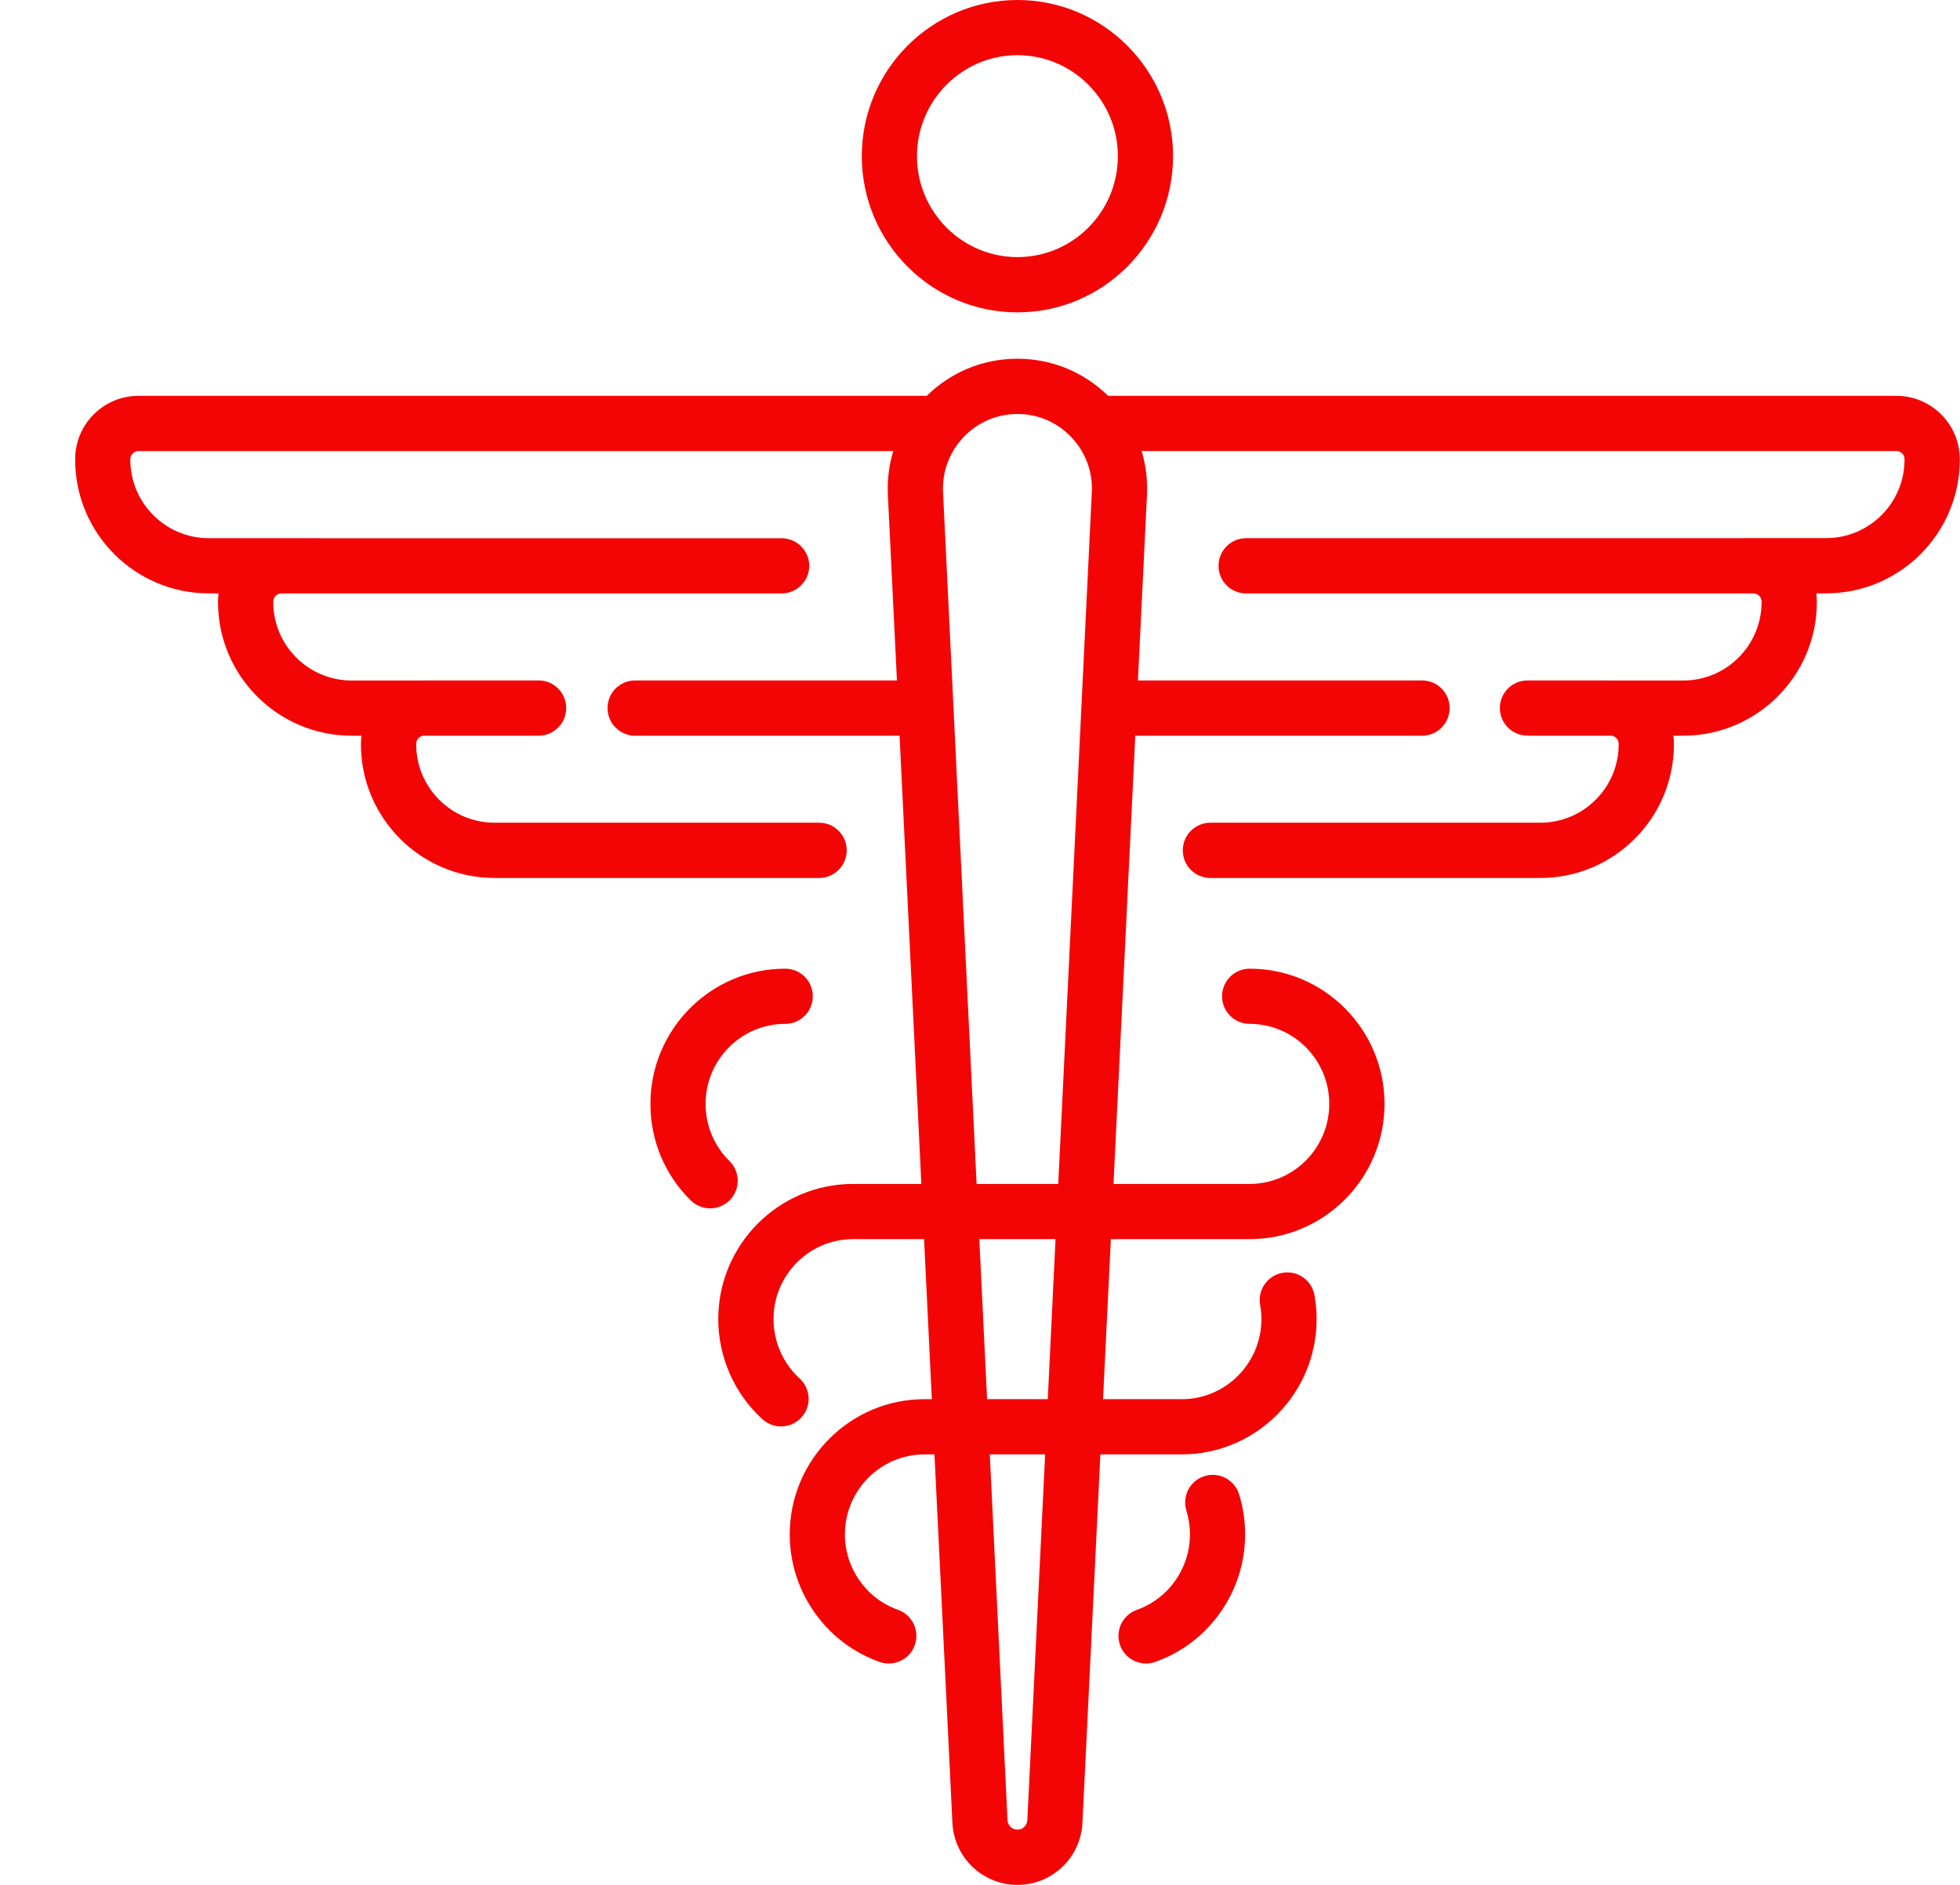 <svg width="26" height="25" viewBox="0 0 26 25" fill="none" xmlns="http://www.w3.org/2000/svg">
<g clip-path="url(#clip0)">
<path d="M25.156 5.25H14.699C14.376 4.933 13.951 4.758 13.497 4.758C13.041 4.758 12.616 4.933 12.293 5.251C12.283 5.25 12.274 5.25 12.264 5.25H1.837C1.373 5.25 0.997 5.627 0.997 6.09V6.098C0.997 7.075 1.792 7.87 2.769 7.87H2.899C2.895 7.906 2.892 7.942 2.892 7.979V7.986C2.892 8.963 3.687 9.758 4.665 9.758H4.795C4.791 9.793 4.788 9.829 4.788 9.865V9.873C4.788 10.85 5.583 11.645 6.561 11.645H10.866C11.068 11.645 11.232 11.481 11.232 11.279C11.232 11.076 11.068 10.912 10.866 10.912H6.561C5.987 10.912 5.521 10.446 5.521 9.873V9.865C5.521 9.811 5.562 9.765 5.614 9.758H6.102C6.111 9.758 6.12 9.758 6.129 9.758H7.145C7.347 9.758 7.511 9.594 7.511 9.391C7.511 9.189 7.347 9.025 7.145 9.025H5.629C5.615 9.025 5.602 9.025 5.589 9.026H4.665C4.091 9.026 3.625 8.56 3.625 7.986V7.979C3.625 7.919 3.673 7.871 3.733 7.871H10.368C10.57 7.871 10.735 7.707 10.735 7.505C10.735 7.303 10.57 7.139 10.368 7.139H4.235C4.225 7.138 4.216 7.138 4.207 7.138H2.769C2.195 7.138 1.729 6.671 1.729 6.098V6.09C1.729 6.031 1.777 5.983 1.837 5.983H11.849C11.793 6.169 11.768 6.367 11.778 6.568L11.898 9.025H8.425C8.223 9.025 8.059 9.189 8.059 9.391C8.059 9.594 8.223 9.758 8.425 9.758H11.933L12.222 15.703H11.316C10.33 15.703 9.528 16.507 9.528 17.496C9.528 18.001 9.742 18.485 10.114 18.824C10.263 18.96 10.495 18.949 10.631 18.8C10.768 18.651 10.757 18.419 10.607 18.283C10.387 18.082 10.261 17.795 10.261 17.496C10.261 16.911 10.734 16.435 11.316 16.435H12.258L12.361 18.558H12.264C11.278 18.558 10.476 19.362 10.476 20.351C10.476 21.11 10.955 21.79 11.668 22.043C11.858 22.11 12.068 22.011 12.135 21.82C12.203 21.629 12.103 21.42 11.913 21.352C11.491 21.203 11.208 20.801 11.208 20.351C11.208 19.766 11.682 19.29 12.264 19.29H12.396L12.634 24.176C12.656 24.638 13.035 25 13.497 25C13.958 25 14.337 24.638 14.359 24.176L14.597 19.29H15.677C16.663 19.29 17.465 18.485 17.465 17.496C17.465 17.389 17.456 17.282 17.437 17.178C17.401 16.979 17.211 16.846 17.012 16.882C16.813 16.918 16.68 17.108 16.716 17.307C16.727 17.369 16.733 17.433 16.733 17.496C16.733 18.081 16.259 18.558 15.677 18.558H14.632L14.736 16.435H16.577C17.563 16.435 18.366 15.63 18.366 14.641C18.366 13.652 17.563 12.848 16.577 12.848C16.375 12.848 16.211 13.011 16.211 13.214C16.211 13.416 16.375 13.58 16.577 13.58C17.16 13.58 17.633 14.056 17.633 14.641C17.633 15.226 17.16 15.703 16.577 15.703H14.771L15.06 9.758H18.864C19.067 9.758 19.23 9.594 19.23 9.391C19.23 9.189 19.067 9.025 18.864 9.025H15.095L15.215 6.568C15.225 6.366 15.2 6.169 15.144 5.982H25.156C25.216 5.982 25.264 6.031 25.264 6.09V6.098C25.264 6.671 24.798 7.137 24.224 7.137H23.166C23.156 7.137 23.147 7.138 23.138 7.138H16.53C16.328 7.138 16.164 7.302 16.164 7.505C16.164 7.707 16.328 7.871 16.53 7.871H23.261C23.32 7.871 23.368 7.919 23.368 7.979V7.986C23.368 8.559 22.902 9.026 22.328 9.026H21.404C21.391 9.025 21.378 9.025 21.365 9.025H20.263C20.06 9.025 19.896 9.189 19.896 9.391C19.896 9.593 20.06 9.757 20.263 9.757H20.296C20.304 9.758 20.313 9.758 20.322 9.758H21.379C21.431 9.765 21.472 9.811 21.472 9.865V9.873C21.472 10.446 21.006 10.912 20.432 10.912H16.056C15.854 10.912 15.69 11.076 15.69 11.279C15.69 11.481 15.854 11.645 16.056 11.645H20.432C21.41 11.645 22.205 10.85 22.205 9.873V9.865C22.205 9.829 22.203 9.793 22.198 9.758H22.328C23.306 9.758 24.101 8.963 24.101 7.986V7.979C24.101 7.942 24.098 7.905 24.094 7.87H24.224C25.201 7.87 25.997 7.075 25.997 6.098V6.09C25.997 5.627 25.62 5.25 25.156 5.25ZM13.628 24.141C13.624 24.212 13.567 24.267 13.497 24.267C13.426 24.267 13.369 24.212 13.365 24.141L13.13 19.29H13.864L13.628 24.141ZM13.899 18.558H13.094L12.991 16.435H14.002L13.899 18.558ZM14.038 15.703H12.955L12.51 6.533C12.496 6.257 12.593 5.996 12.783 5.797C12.971 5.6 13.225 5.491 13.497 5.491C13.769 5.491 14.022 5.6 14.21 5.797C14.4 5.996 14.497 6.257 14.483 6.533L14.038 15.703Z" fill="#F40505"/>
<path d="M13.497 4.143C14.635 4.143 15.561 3.213 15.561 2.071C15.561 0.929 14.635 0 13.497 0C12.358 0 11.432 0.929 11.432 2.071C11.432 3.213 12.358 4.143 13.497 4.143ZM13.497 0.732C14.231 0.732 14.829 1.333 14.829 2.071C14.829 2.81 14.231 3.41 13.497 3.41C12.762 3.41 12.164 2.81 12.164 2.071C12.164 1.333 12.762 0.732 13.497 0.732Z" fill="#F40505"/>
<path d="M15.979 19.578C15.786 19.638 15.678 19.843 15.738 20.036C15.769 20.138 15.785 20.244 15.785 20.351C15.785 20.801 15.502 21.203 15.081 21.352C14.89 21.42 14.79 21.629 14.858 21.82C14.911 21.97 15.052 22.064 15.203 22.064C15.243 22.064 15.285 22.057 15.325 22.043C16.038 21.79 16.517 21.11 16.517 20.351C16.517 20.17 16.49 19.992 16.437 19.82C16.378 19.627 16.172 19.518 15.979 19.578Z" fill="#F40505"/>
<path d="M9.677 15.4C9.473 15.198 9.36 14.929 9.36 14.641C9.36 14.056 9.834 13.58 10.416 13.58C10.618 13.58 10.782 13.416 10.782 13.214C10.782 13.011 10.618 12.848 10.416 12.848C9.43 12.848 8.628 13.652 8.628 14.641C8.628 15.127 8.818 15.582 9.163 15.922C9.235 15.992 9.328 16.027 9.42 16.027C9.515 16.027 9.61 15.99 9.681 15.918C9.823 15.773 9.821 15.541 9.677 15.4Z" fill="#F40505"/>
</g>
<defs>
<clipPath id="clip0">
<rect width="25" height="25" fill="white" transform="translate(0.997)"/>
</clipPath>
</defs>
</svg>
